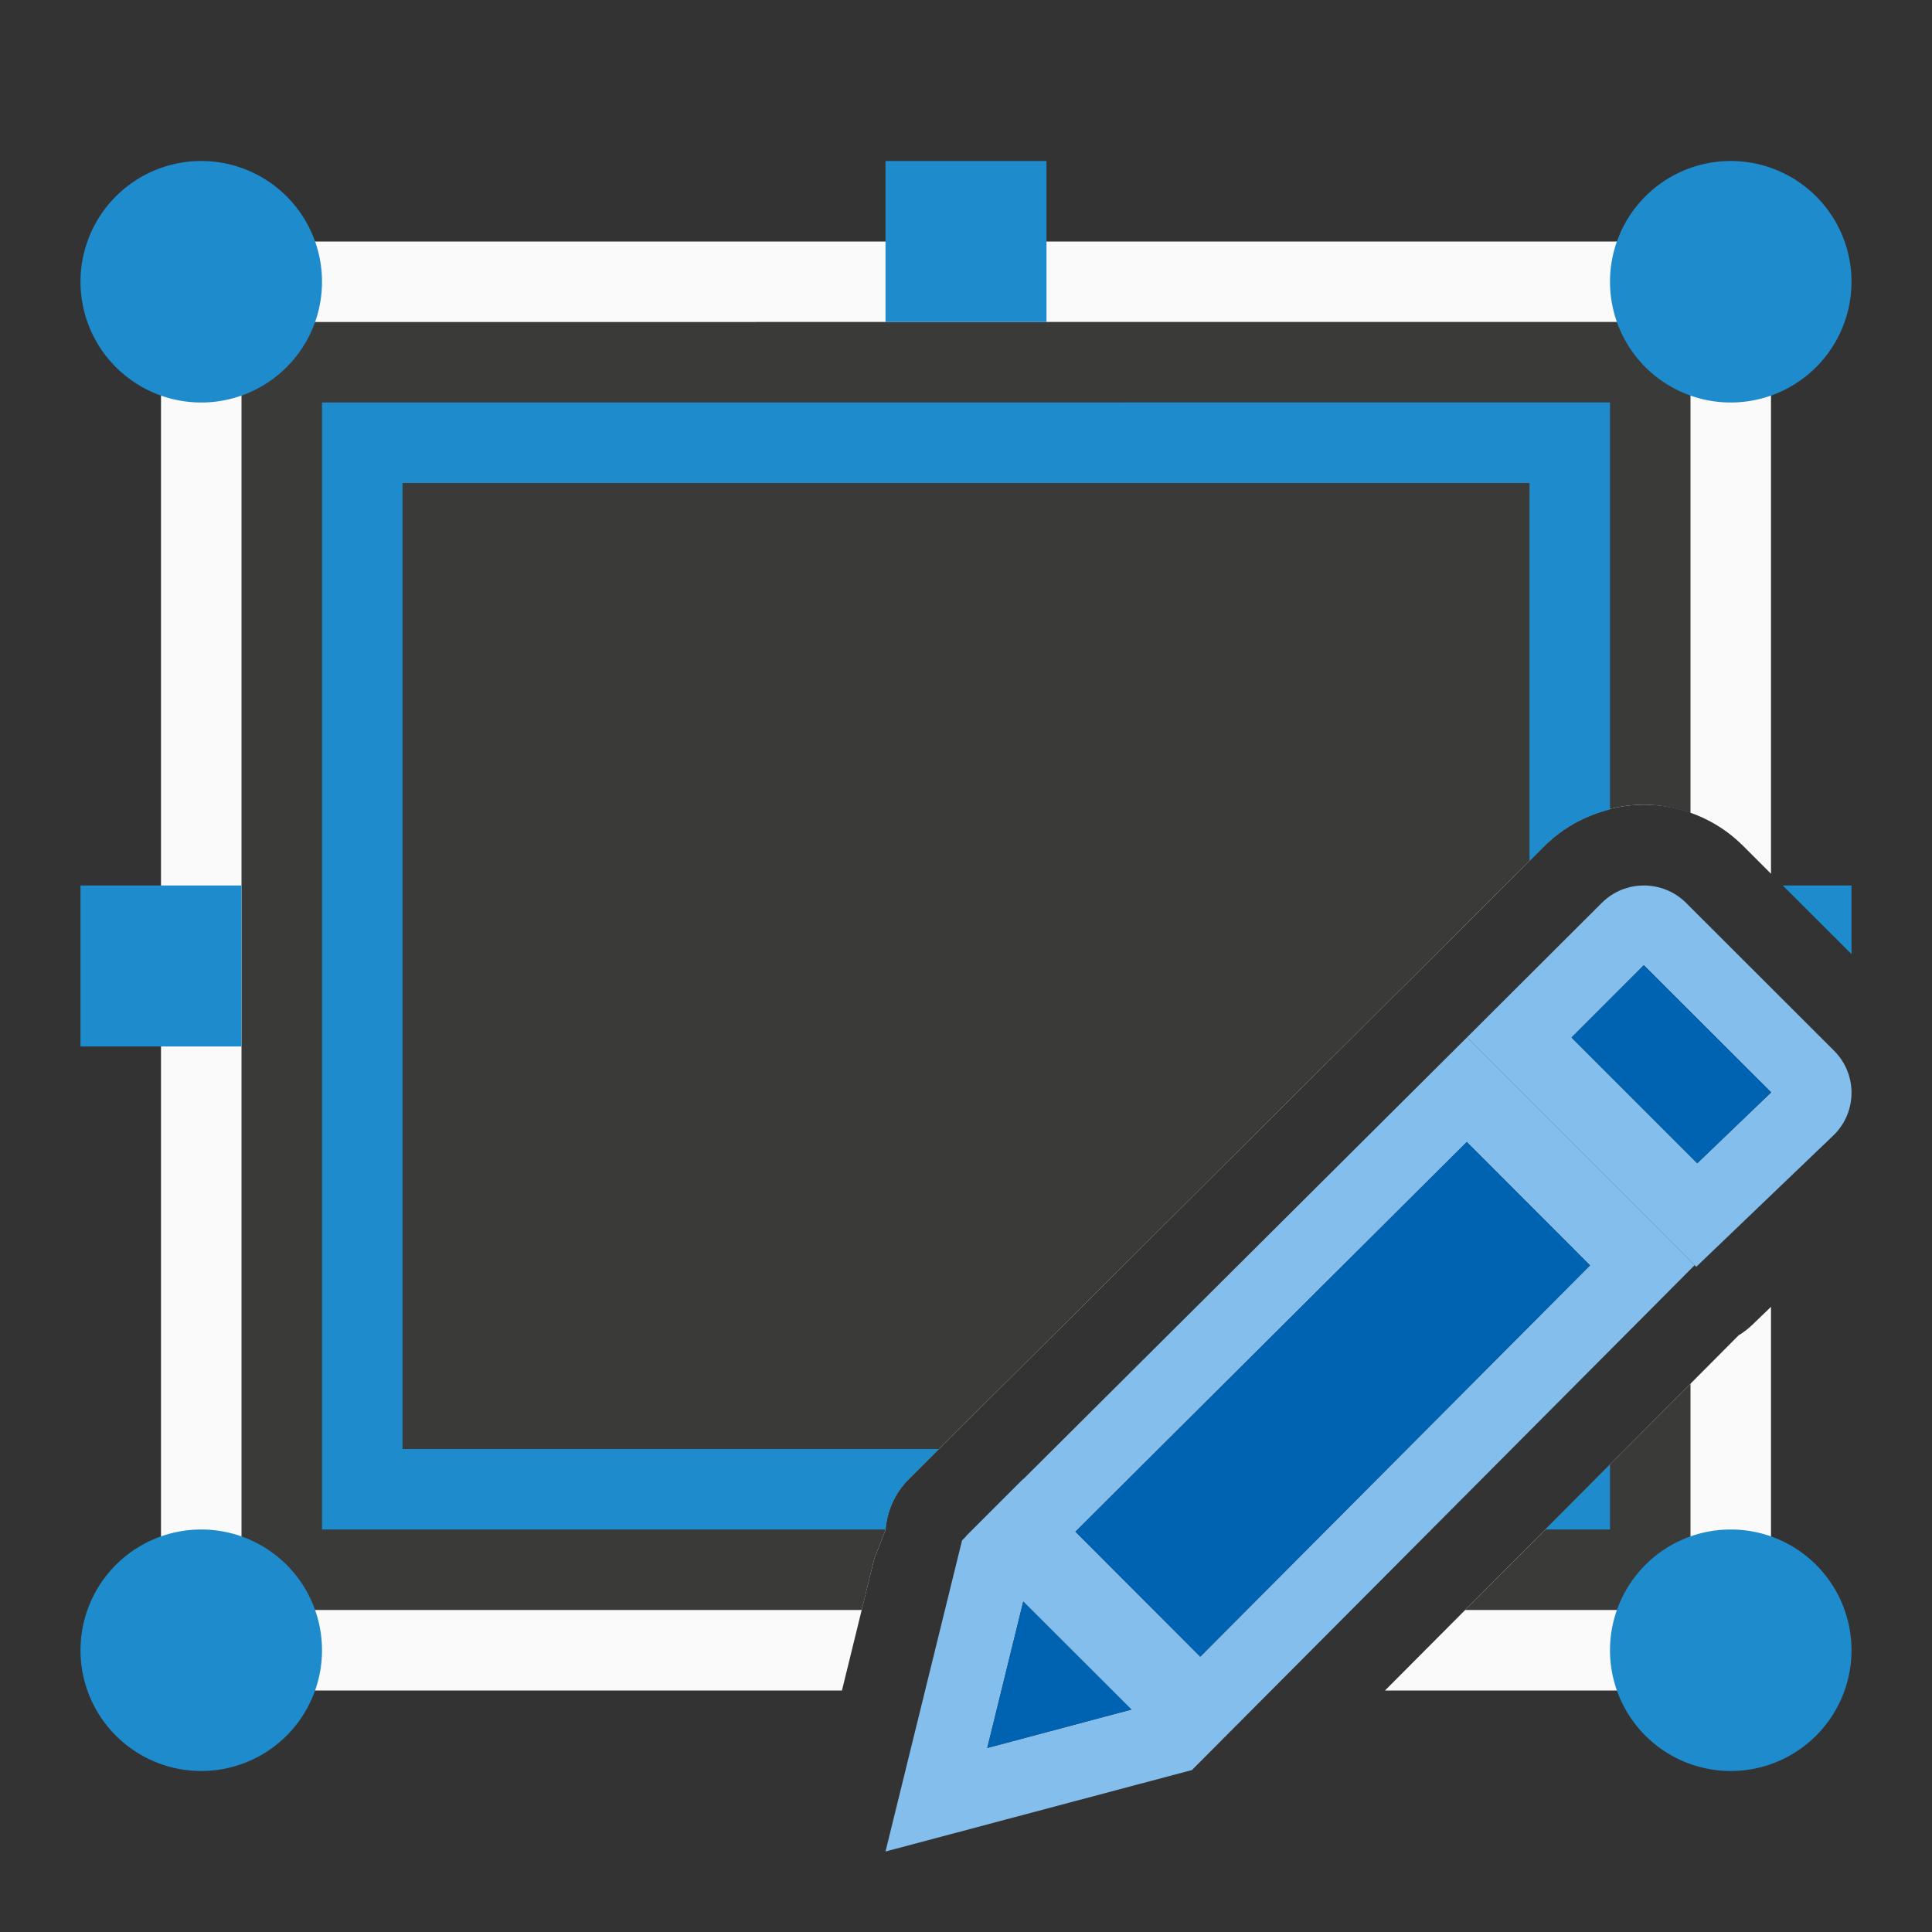 <svg viewBox="0 0 24 24" xmlns="http://www.w3.org/2000/svg"><rect x="0" y="0" width="24" height="24" fill="#333333" stroke="none"/><path d="m2 3v18h8.459l.402-1.639.137-.348c.014-.201.089-.4.225-.566.022-.026.044-.051.068-.074l.707-.707.713-.707 4.803-4.783 1.674-1.668c.336-.335.79-.512 1.232-.512.443 0 .896.173 1.234.512l.346.346v-7.854zm20 13.234-.236.227c-.051.048-.106.091-.166.127l-4.393 4.412h4.795z" fill="#fafafa"/><path d="m3 4v16h7.705l.156-.639.137-.348c.014-.201.089-.4.225-.566.022-.026.044-.051.068-.074l.707-.707.713-.707 4.803-4.783 1.674-1.668c.336-.335.79-.512 1.232-.512.195 0 .392.039.58.105v-6.102zm18 13.188-2.799 2.812h2.799z" fill="#3a3a38"/><g fill="#1e8bcd"><path d="m4 5v14h7.002c.016-.197.088-.391.221-.553.022-.026.044-.051.068-.074l.373-.373h-6.664v-12h14v4.695l.188-.188c.229-.229.515-.376.812-.451v-5.057zm16 13.193-.803.807h.803z"/><path d="m2.5 2a1.5 1.5 0 0 0 -1.5 1.5 1.5 1.5 0 0 0 1.5 1.5 1.5 1.5 0 0 0 1.5-1.5 1.5 1.5 0 0 0 -1.5-1.5zm8.5 0v2h2v-2zm10.5 0a1.5 1.5 0 0 0 -1.5 1.5 1.5 1.5 0 0 0 1.5 1.5 1.5 1.5 0 0 0 1.5-1.5 1.5 1.5 0 0 0 -1.5-1.5zm-20.5 9v2h2v-2zm21.146 0 .854.852v-.852zm-19.646 8a1.5 1.5 0 0 0 -1.5 1.5 1.5 1.5 0 0 0 1.5 1.5 1.5 1.5 0 0 0 1.5-1.5 1.5 1.5 0 0 0 -1.5-1.5zm19 0a1.5 1.5 0 0 0 -1.5 1.5 1.5 1.5 0 0 0 1.5 1.5 1.5 1.5 0 0 0 1.5-1.5 1.5 1.5 0 0 0 -1.5-1.5z"/></g><g fill="#fb983b" transform="translate(-1 -1)"><path d="m20.42 11c-.19 0-.378.072-.523.217l-1.674 1.67 2.848 2.85 1.711-1.639c.291-.29.291-.757 0-1.047l-1.836-1.834c-.145-.145-.336-.217-.525-.217zm0 .99 1.582 1.58-.918.881-1.562-1.562z" fill="#83beec" transform="translate(1 1)"/><path d="m21.42 12.99-.898.898 1.562 1.562.918-.881z" fill="#0063b1"/><g transform="translate(1 1)"><path d="m12.709 18.377-.002-.002-.707.707.002.002-.051.051-.951 3.865 3.807-1.012 6.244-6.271-2.828-2.83zm5.512-4.191 1.531 1.533-4.842 4.861-1.551-1.553zm-5.51 5.709 1.344 1.342-1.791.477z" fill="#83beec"/><path d="m18.221 14.186 1.531 1.533-4.842 4.861-1.551-1.553zm-5.51 5.709 1.344 1.342-1.791.477z" fill="#0063b1"/></g></g></svg>
